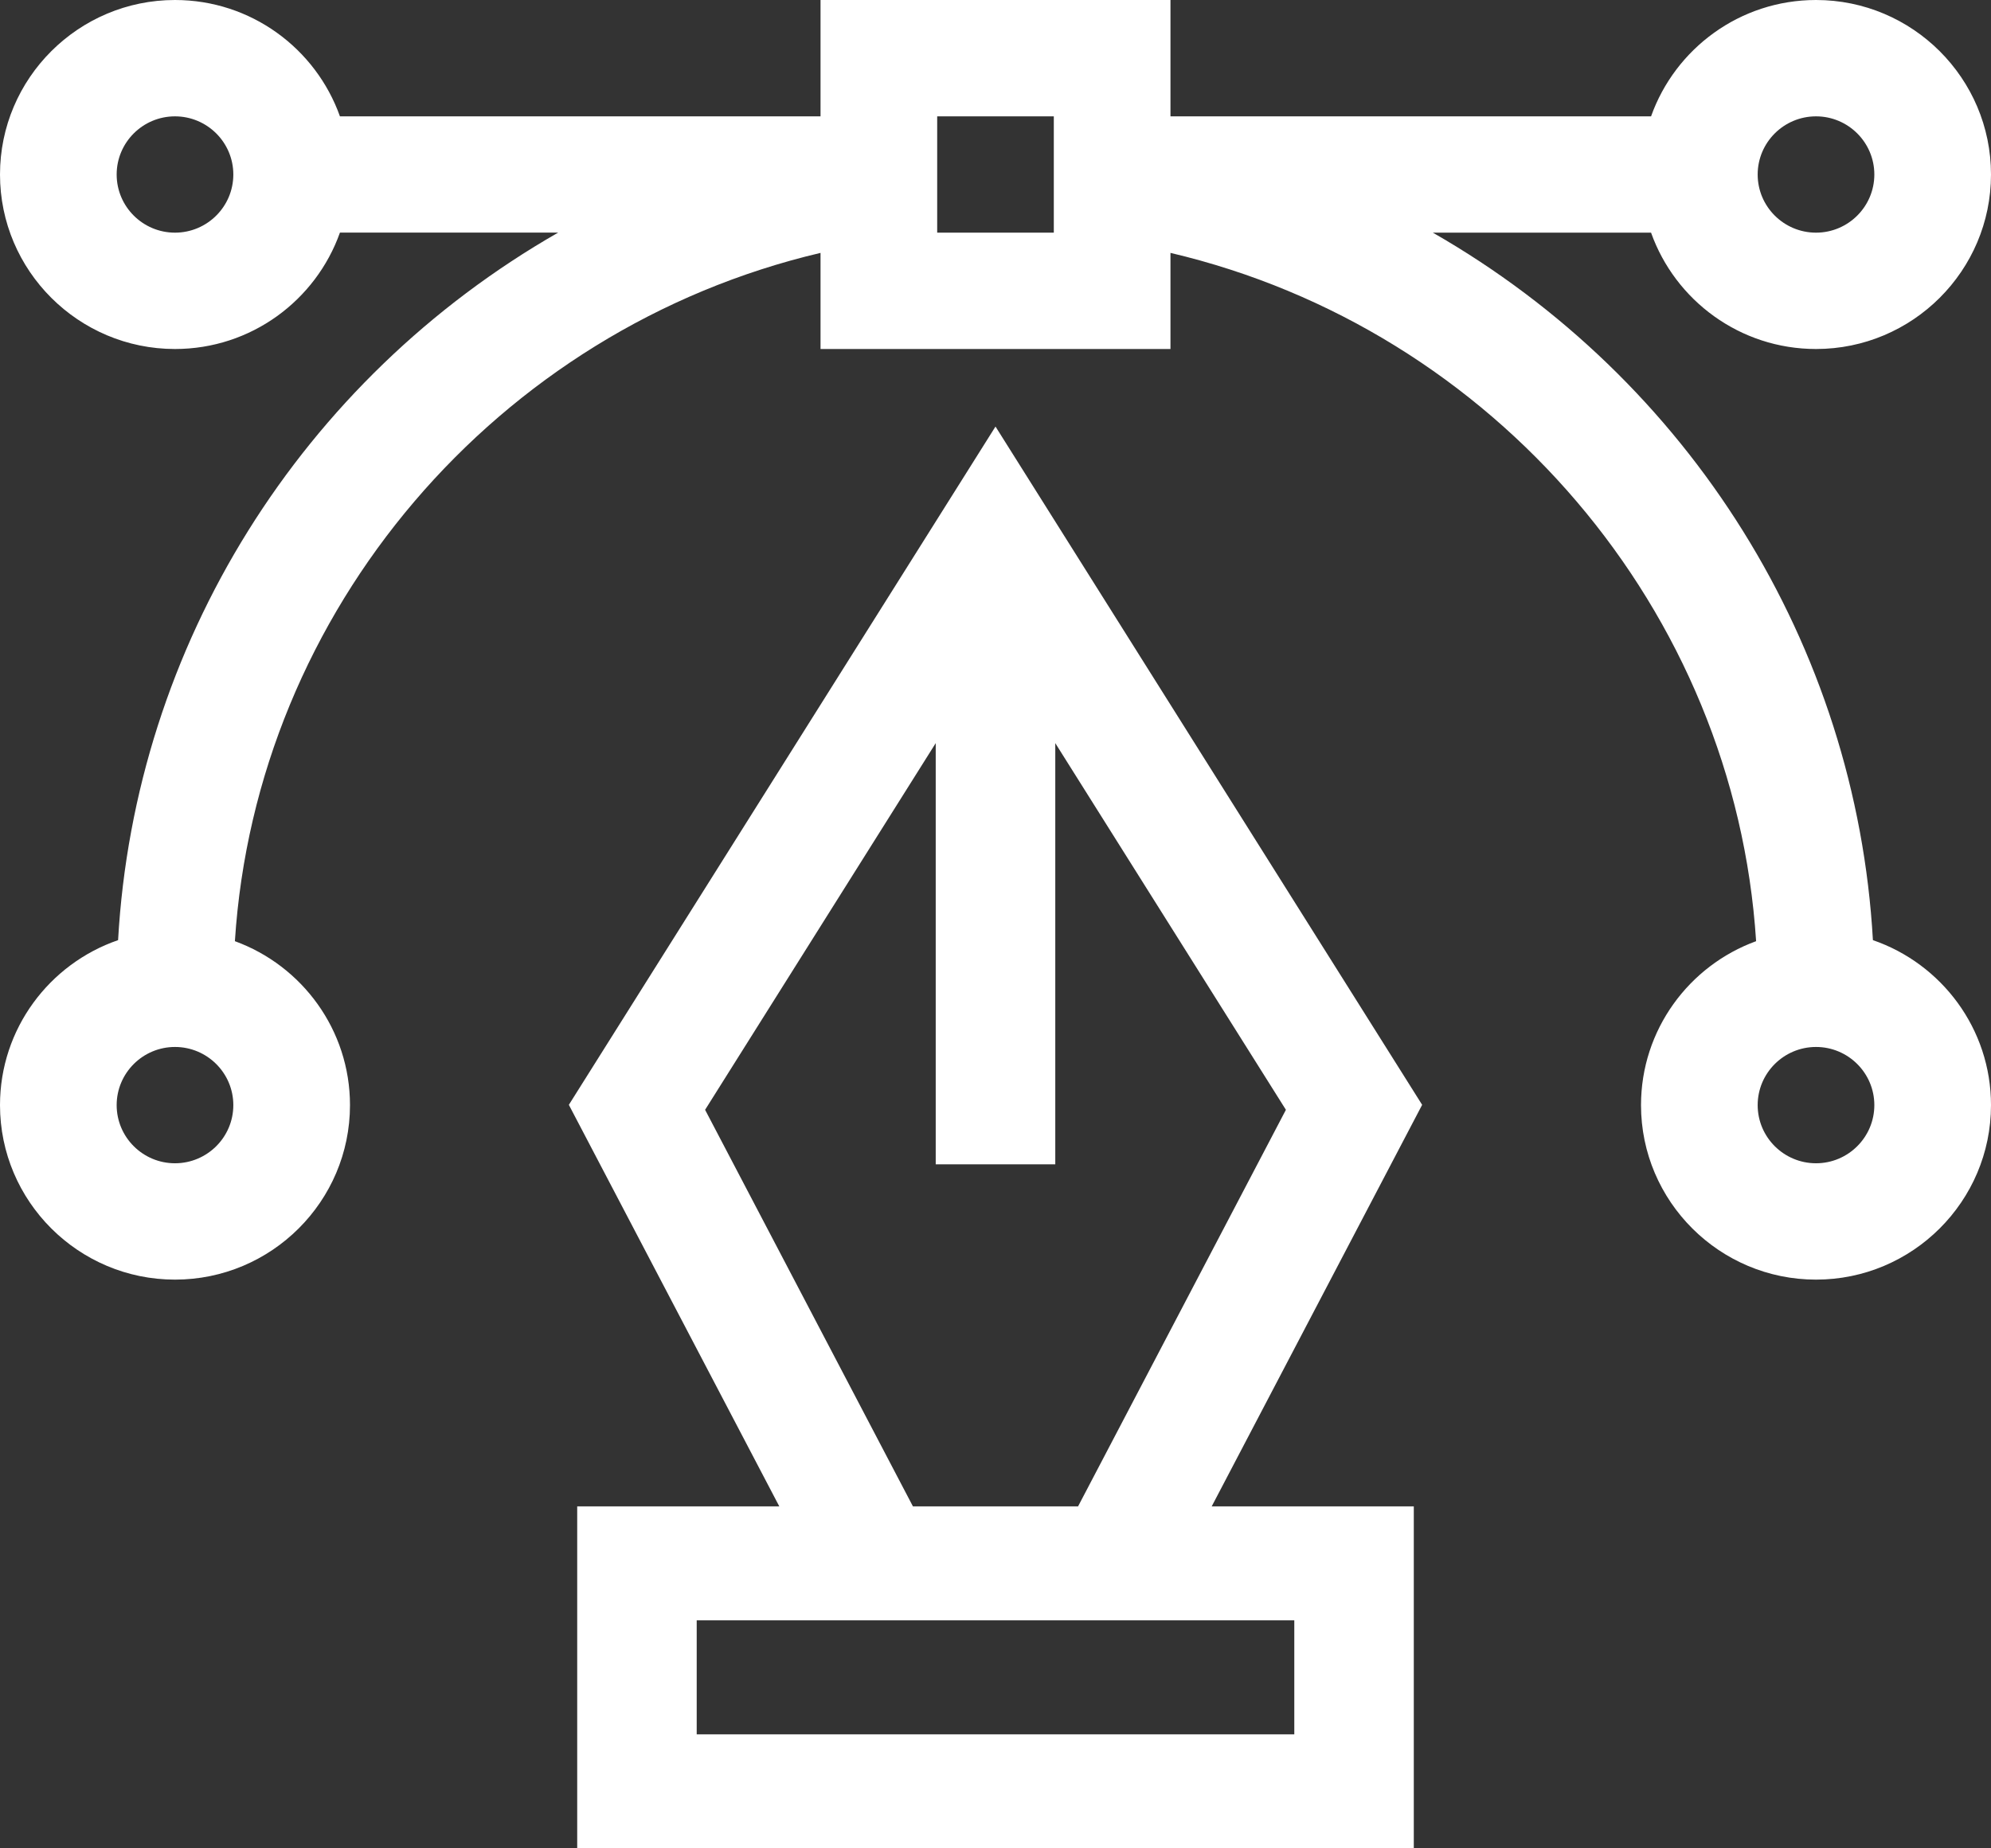 <?xml version="1.0" encoding="UTF-8"?>
<svg width="42px" height="39px" viewBox="0 0 42 39" version="1.1" xmlns="http://www.w3.org/2000/svg" xmlns:xlink="http://www.w3.org/1999/xlink">
    <rect x="0" y="0" width="42" height="39" fill="#333333" stroke="none"/>
    <title>diseno-vectorial</title>
    <g id="Diseños" stroke="none" stroke-width="1" fill="none" fill-rule="evenodd">
        <g id="Home" transform="translate(-907, -637)" fill="#FFFFFF" fill-rule="nonzero">
            <g id="diseno-vectorial" transform="translate(907, 637)">
                <path d="M39.509,19.837 C39.157,13.615 35.645,8.013 30.226,4.909 L34.829,4.909 C35.337,6.338 36.704,7.364 38.309,7.364 C40.344,7.364 42,5.712 42,3.682 C42,1.652 40.344,0 38.309,0 C36.704,0 35.337,1.026 34.829,2.455 L24.691,2.455 L24.691,0 L17.309,0 L17.309,2.455 L7.171,2.455 C6.663,1.026 5.296,0 3.691,0 C1.656,0 0,1.652 0,3.682 C0,5.712 1.656,7.364 3.691,7.364 C5.296,7.364 6.663,6.338 7.171,4.908 L11.774,4.908 C6.358,8.011 2.843,13.611 2.491,19.837 C1.043,20.335 0,21.707 0,23.318 C0,25.348 1.656,27 3.691,27 C5.727,27 7.383,25.348 7.383,23.318 C7.383,21.73 6.37,20.374 4.955,19.859 C5.403,12.882 10.481,6.942 17.309,5.336 L17.309,7.364 L24.691,7.364 L24.691,5.336 C31.519,6.942 36.597,12.882 37.045,19.859 C35.63,20.374 34.617,21.73 34.617,23.318 C34.617,25.348 36.273,27 38.309,27 C40.344,27 42,25.348 42,23.318 C42,21.707 40.957,20.335 39.509,19.837 Z M3.691,24.545 C3.013,24.545 2.461,23.995 2.461,23.318 C2.461,22.641 3.013,22.091 3.691,22.091 C4.37,22.091 4.922,22.641 4.922,23.318 C4.922,23.995 4.37,24.545 3.691,24.545 Z M38.309,2.455 C38.987,2.455 39.539,3.005 39.539,3.682 C39.539,4.359 38.987,4.909 38.309,4.909 C37.63,4.909 37.078,4.359 37.078,3.682 C37.078,3.005 37.63,2.455 38.309,2.455 Z M3.691,4.909 C3.013,4.909 2.461,4.359 2.461,3.682 C2.461,3.005 3.013,2.455 3.691,2.455 C4.37,2.455 4.922,3.005 4.922,3.682 C4.922,4.359 4.37,4.909 3.691,4.909 Z M22.23,4.909 L19.77,4.909 L19.77,2.455 L22.23,2.455 L22.23,4.909 Z M38.309,24.545 C37.63,24.545 37.078,23.995 37.078,23.318 C37.078,22.641 37.63,22.091 38.309,22.091 C38.987,22.091 39.539,22.641 39.539,23.318 C39.539,23.995 38.987,24.545 38.309,24.545 Z" id="Shape"></path>
                <path d="M21,9 L12,23.312 L16.439,31.784 L12.176,31.784 L12.176,39 L29.824,39 L29.824,31.784 L25.561,31.784 L30,23.312 L21,9 Z M27.303,36.595 L14.697,36.595 L14.697,34.189 L27.303,34.189 L27.303,36.595 Z M19.258,31.784 L14.874,23.417 L19.739,15.68 L19.739,24.567 L22.261,24.567 L22.261,15.68 L27.126,23.417 L22.742,31.784 L19.258,31.784 Z" id="Shape"></path>
            </g>
        </g>
    </g>
</svg>